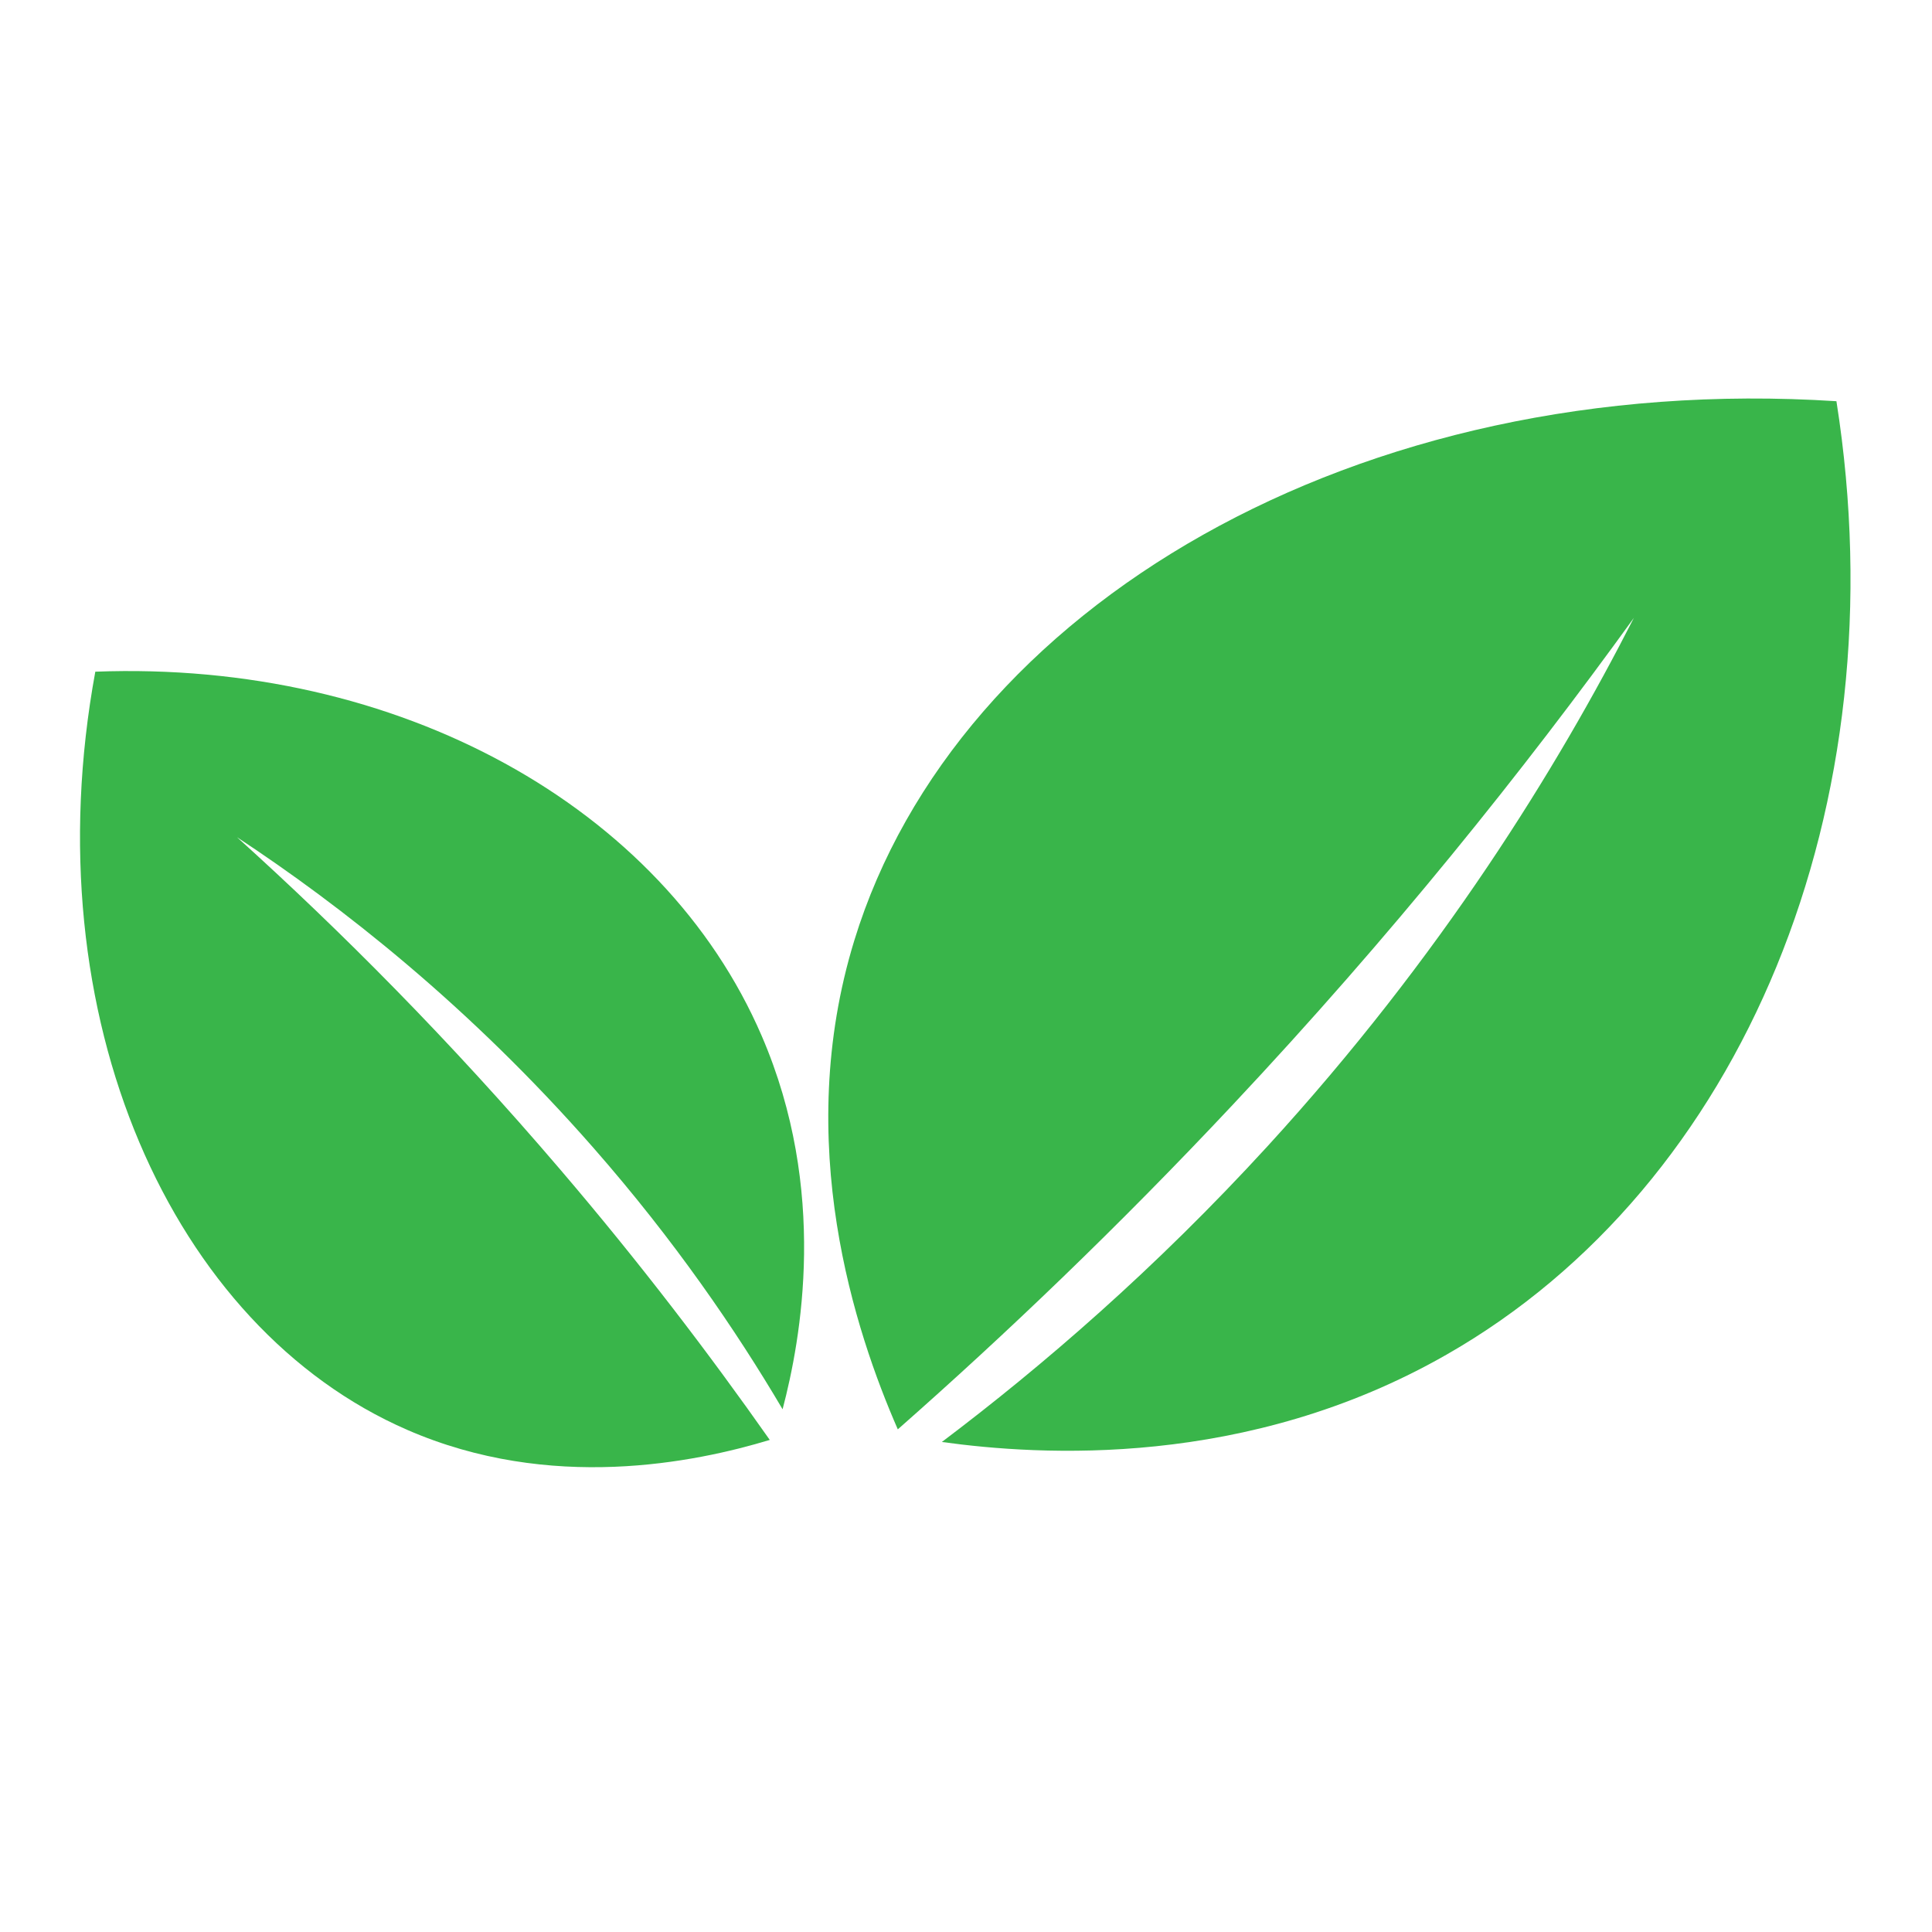 <svg xmlns="http://www.w3.org/2000/svg" xmlns:xlink="http://www.w3.org/1999/xlink" width="40" zoomAndPan="magnify" viewBox="0 0 30 30" height="40" preserveAspectRatio="xMidYMid meet" version="1.0"><path fill="#39b54a" d="M 13.941 22.195 C 13.281 20.684 12.301 17.742 13.266 14.602 C 14.848 9.445 21.051 5.75 28.516 6.23 C 29.508 12.52 27.062 18.41 22.461 21.035 C 19.359 22.809 16.148 22.602 14.625 22.391 C 16.184 21.215 17.934 19.707 19.68 17.801 C 22.379 14.852 24.18 11.93 25.371 9.594 C 23.656 11.969 21.602 14.535 19.141 17.156 C 17.367 19.047 15.617 20.719 13.941 22.195 Z M 13.941 22.195 " fill-opacity="1" fill-rule="nonzero"/><path fill="#39b54a" d="M 11.953 22.359 C 10.789 22.711 8.547 23.172 6.324 22.203 C 2.676 20.617 0.492 15.805 1.48 10.43 C 6.18 10.25 10.293 12.523 11.828 16.086 C 12.863 18.484 12.438 20.797 12.152 21.883 C 11.426 20.652 10.469 19.254 9.215 17.824 C 7.281 15.617 5.293 14.062 3.68 13 C 5.277 14.441 6.984 16.152 8.699 18.16 C 9.934 19.605 11.012 21.02 11.953 22.359 Z M 11.953 22.359 " fill-opacity="1" fill-rule="nonzero"/></svg>